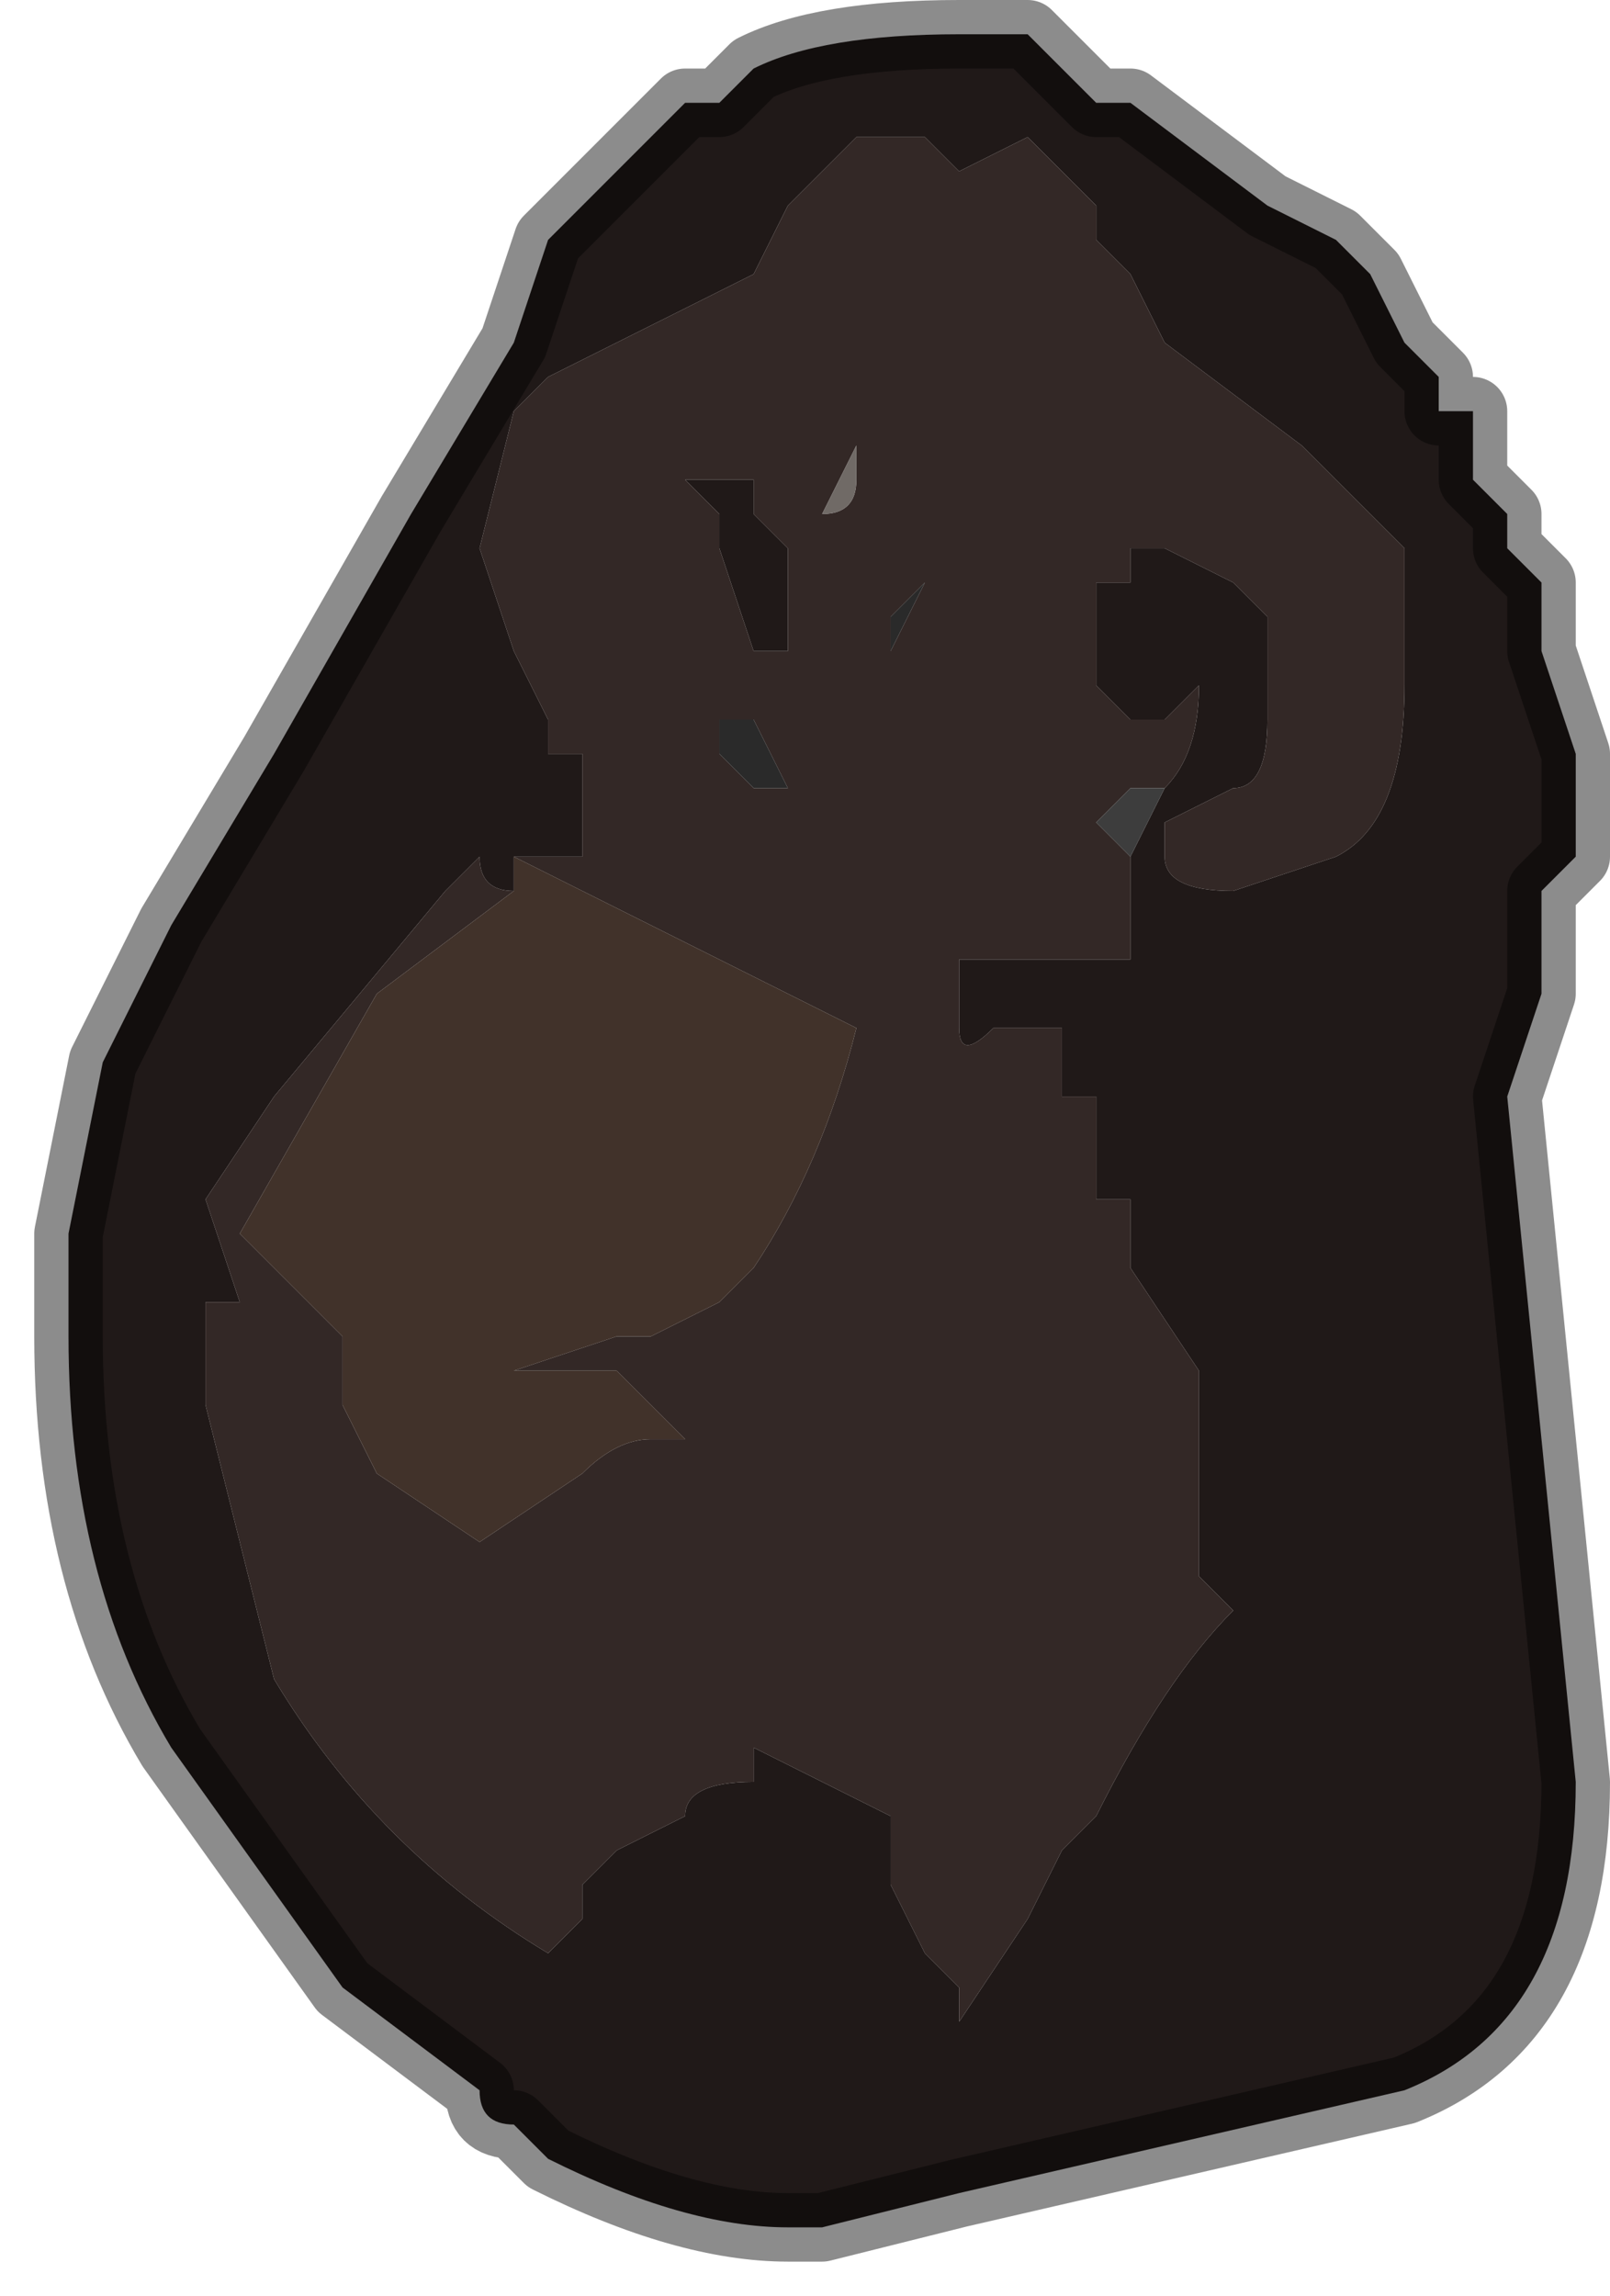 <?xml version="1.0" encoding="UTF-8" standalone="no"?>
<svg xmlns:xlink="http://www.w3.org/1999/xlink" height="3.35px" width="2.35px" xmlns="http://www.w3.org/2000/svg">
  <g transform="matrix(1.0, 0.0, 0.0, 1.0, 1.1, 1.85)">
    <path d="M0.35 -1.8 L0.4 -1.8 0.5 -1.7 0.55 -1.7 0.75 -1.55 0.85 -1.5 0.9 -1.45 0.95 -1.35 1.0 -1.3 1.0 -1.25 1.05 -1.25 1.05 -1.15 1.1 -1.1 1.1 -1.05 1.15 -1.0 1.15 -0.9 1.2 -0.75 1.2 -0.6 1.2 -0.6 1.15 -0.55 1.15 -0.4 1.1 -0.25 1.15 0.25 1.2 0.75 Q1.2 1.1 0.95 1.2 L0.3 1.35 0.1 1.4 0.05 1.4 Q-0.1 1.4 -0.3 1.3 L-0.35 1.25 Q-0.4 1.25 -0.4 1.2 L-0.6 1.05 -0.85 0.7 Q-1.0 0.45 -1.0 0.1 L-1.0 -0.05 -0.95 -0.3 -0.85 -0.5 -0.7 -0.75 -0.5 -1.1 -0.35 -1.35 -0.3 -1.5 -0.25 -1.55 -0.25 -1.55 -0.15 -1.65 -0.15 -1.65 -0.1 -1.7 -0.05 -1.7 0.0 -1.75 Q0.1 -1.8 0.3 -1.8 L0.35 -1.8 M0.5 -0.9 L0.5 -1.0 0.55 -1.0 0.55 -1.05 0.6 -1.05 0.7 -1.0 0.75 -0.95 0.75 -0.8 Q0.75 -0.7 0.7 -0.7 L0.6 -0.65 0.6 -0.6 Q0.6 -0.55 0.7 -0.55 L0.85 -0.6 0.85 -0.6 Q0.95 -0.65 0.95 -0.85 L0.95 -1.05 0.8 -1.2 0.8 -1.2 0.6 -1.35 0.55 -1.45 0.5 -1.5 0.5 -1.55 0.45 -1.6 0.4 -1.65 0.3 -1.6 0.25 -1.65 0.15 -1.65 0.1 -1.6 0.1 -1.6 0.05 -1.55 0.0 -1.45 -0.2 -1.35 -0.2 -1.35 -0.3 -1.3 -0.35 -1.25 -0.4 -1.05 -0.35 -0.9 -0.3 -0.8 -0.3 -0.75 -0.25 -0.75 -0.25 -0.6 -0.35 -0.6 -0.35 -0.55 Q-0.4 -0.55 -0.4 -0.6 L-0.45 -0.55 -0.7 -0.25 -0.7 -0.25 -0.8 -0.1 -0.75 0.05 -0.75 0.05 -0.8 0.05 -0.8 0.2 -0.7 0.6 Q-0.55 0.85 -0.3 1.0 L-0.3 1.0 -0.25 0.95 -0.25 0.9 -0.2 0.85 -0.1 0.8 -0.1 0.8 Q-0.1 0.75 0.0 0.75 L0.0 0.7 0.2 0.8 0.2 0.9 0.25 1.0 0.3 1.05 0.3 1.1 0.4 0.95 0.45 0.85 0.5 0.8 Q0.6 0.6 0.7 0.5 L0.65 0.45 0.65 0.15 0.55 0.0 0.55 -0.1 0.5 -0.1 0.5 -0.2 0.5 -0.25 0.45 -0.25 0.45 -0.3 0.45 -0.35 0.35 -0.35 0.35 -0.35 Q0.3 -0.3 0.3 -0.35 L0.3 -0.45 0.35 -0.45 0.5 -0.45 0.55 -0.45 0.55 -0.55 0.55 -0.6 0.6 -0.7 0.6 -0.7 Q0.65 -0.75 0.65 -0.85 L0.6 -0.8 0.55 -0.8 0.5 -0.85 0.5 -0.9 M0.05 -0.95 L0.05 -0.9 0.0 -0.9 -0.05 -1.05 -0.05 -1.1 -0.1 -1.15 -0.1 -1.15 0.0 -1.15 0.0 -1.1 0.05 -1.05 0.05 -0.95" fill="#201918" fill-rule="evenodd" stroke="none"/>
    <path d="M-0.35 -0.6 L-0.25 -0.6 -0.25 -0.75 -0.3 -0.75 -0.3 -0.8 -0.35 -0.9 -0.4 -1.05 -0.35 -1.25 -0.3 -1.3 -0.2 -1.35 -0.2 -1.35 0.0 -1.45 0.05 -1.55 0.1 -1.6 0.1 -1.6 0.15 -1.65 0.25 -1.65 0.3 -1.6 0.4 -1.65 0.45 -1.6 0.5 -1.55 0.5 -1.5 0.55 -1.45 0.6 -1.35 0.8 -1.2 0.8 -1.2 0.95 -1.05 0.95 -0.85 Q0.95 -0.65 0.85 -0.6 L0.85 -0.6 0.7 -0.55 Q0.6 -0.55 0.6 -0.6 L0.6 -0.65 0.7 -0.7 Q0.75 -0.7 0.75 -0.8 L0.75 -0.95 0.7 -1.0 0.6 -1.05 0.55 -1.05 0.55 -1.0 0.5 -1.0 0.5 -0.9 0.5 -0.85 0.55 -0.8 0.6 -0.8 0.65 -0.85 Q0.65 -0.75 0.6 -0.7 L0.6 -0.7 0.55 -0.7 0.5 -0.65 0.55 -0.6 0.55 -0.55 0.55 -0.45 0.5 -0.45 0.35 -0.45 0.3 -0.45 0.3 -0.35 Q0.3 -0.3 0.35 -0.35 L0.35 -0.35 0.45 -0.35 0.45 -0.3 0.45 -0.25 0.5 -0.25 0.5 -0.2 0.5 -0.1 0.55 -0.1 0.55 0.0 0.65 0.15 0.65 0.45 0.7 0.5 Q0.6 0.6 0.5 0.8 L0.45 0.85 0.4 0.95 0.3 1.1 0.3 1.05 0.25 1.0 0.2 0.9 0.2 0.8 0.0 0.7 0.0 0.75 Q-0.1 0.75 -0.1 0.8 L-0.1 0.8 -0.2 0.85 -0.25 0.9 -0.25 0.95 -0.3 1.0 -0.3 1.0 Q-0.55 0.85 -0.7 0.6 L-0.8 0.2 -0.8 0.05 -0.75 0.05 -0.75 0.05 -0.8 -0.1 -0.7 -0.25 -0.7 -0.25 -0.45 -0.55 -0.4 -0.6 Q-0.4 -0.55 -0.35 -0.55 L-0.55 -0.4 -0.75 -0.05 -0.65 0.05 -0.6 0.1 -0.6 0.2 -0.55 0.3 -0.4 0.4 -0.25 0.3 Q-0.2 0.25 -0.15 0.25 L-0.1 0.25 -0.2 0.15 -0.25 0.15 -0.3 0.15 -0.35 0.15 -0.2 0.1 -0.15 0.1 -0.05 0.05 0.0 0.0 Q0.1 -0.15 0.15 -0.35 L-0.35 -0.6 M0.05 -0.95 L0.05 -1.05 0.0 -1.1 0.0 -1.15 -0.1 -1.15 -0.1 -1.15 -0.05 -1.1 -0.05 -1.05 0.0 -0.9 0.05 -0.9 0.05 -0.95 M0.15 -1.2 L0.15 -1.2 0.1 -1.1 Q0.15 -1.1 0.15 -1.15 L0.15 -1.2 M0.25 -1.0 L0.2 -0.95 0.2 -0.9 0.25 -1.0 M0.05 -0.7 L0.0 -0.8 -0.05 -0.8 -0.05 -0.75 0.0 -0.7 0.0 -0.7 0.05 -0.7 M0.35 -0.9 L0.35 -0.85 0.35 -0.9" fill="#332826" fill-rule="evenodd" stroke="none"/>
    <path d="M0.55 -0.55 L0.55 -0.6 0.5 -0.65 0.55 -0.7 0.6 -0.7 0.55 -0.6 0.55 -0.55 M0.35 -0.9 L0.35 -0.85 0.35 -0.9" fill="#3d3d3d" fill-rule="evenodd" stroke="none"/>
    <path d="M0.15 -1.2 L0.15 -1.15 Q0.15 -1.1 0.1 -1.1 L0.15 -1.2 0.15 -1.2" fill="#706a66" fill-rule="evenodd" stroke="none"/>
    <path d="M0.5 -0.85 L0.5 -0.9 0.5 -0.85 M0.25 -1.0 L0.2 -0.9 0.2 -0.95 0.25 -1.0 M0.05 -0.7 L0.0 -0.7 0.0 -0.7 -0.05 -0.75 -0.05 -0.8 0.0 -0.8 0.05 -0.7" fill="#2a2a2a" fill-rule="evenodd" stroke="none"/>
    <path d="M-0.35 -0.6 L0.15 -0.35 Q0.1 -0.15 0.0 0.0 L-0.05 0.05 -0.15 0.1 -0.2 0.1 -0.35 0.15 -0.3 0.15 -0.25 0.15 -0.2 0.15 -0.1 0.25 -0.15 0.25 Q-0.2 0.25 -0.25 0.3 L-0.4 0.4 -0.55 0.3 -0.6 0.2 -0.6 0.1 -0.65 0.05 -0.75 -0.05 -0.55 -0.4 -0.35 -0.55 -0.35 -0.6" fill="#41322a" fill-rule="evenodd" stroke="none"/>
    <path d="M0.35 -1.8 L0.4 -1.8 0.5 -1.7 0.55 -1.7 0.75 -1.55 0.85 -1.5 0.9 -1.45 0.95 -1.35 1.0 -1.3 1.0 -1.25 1.05 -1.25 1.05 -1.15 1.1 -1.1 1.1 -1.05 1.15 -1.0 1.15 -0.9 1.2 -0.75 1.2 -0.6 1.2 -0.6 1.15 -0.55 1.15 -0.4 1.1 -0.25 1.15 0.25 1.2 0.75 Q1.2 1.1 0.95 1.2 L0.3 1.35 0.1 1.4 0.05 1.4 Q-0.1 1.4 -0.3 1.3 L-0.35 1.25 Q-0.4 1.25 -0.4 1.2 L-0.6 1.05 -0.85 0.7 Q-1.0 0.45 -1.0 0.1 L-1.0 -0.05 -0.95 -0.3 -0.85 -0.5 -0.7 -0.75 -0.5 -1.1 -0.35 -1.35 -0.3 -1.5 -0.25 -1.55 -0.25 -1.55 -0.15 -1.65 -0.15 -1.65 -0.1 -1.7 -0.05 -1.7 0.0 -1.75 Q0.1 -1.8 0.3 -1.8 L0.35 -1.8 Z" fill="none" stroke="#000000" stroke-linecap="round" stroke-linejoin="round" stroke-opacity="0.451" stroke-width="0.1"/>
  </g>
</svg>
